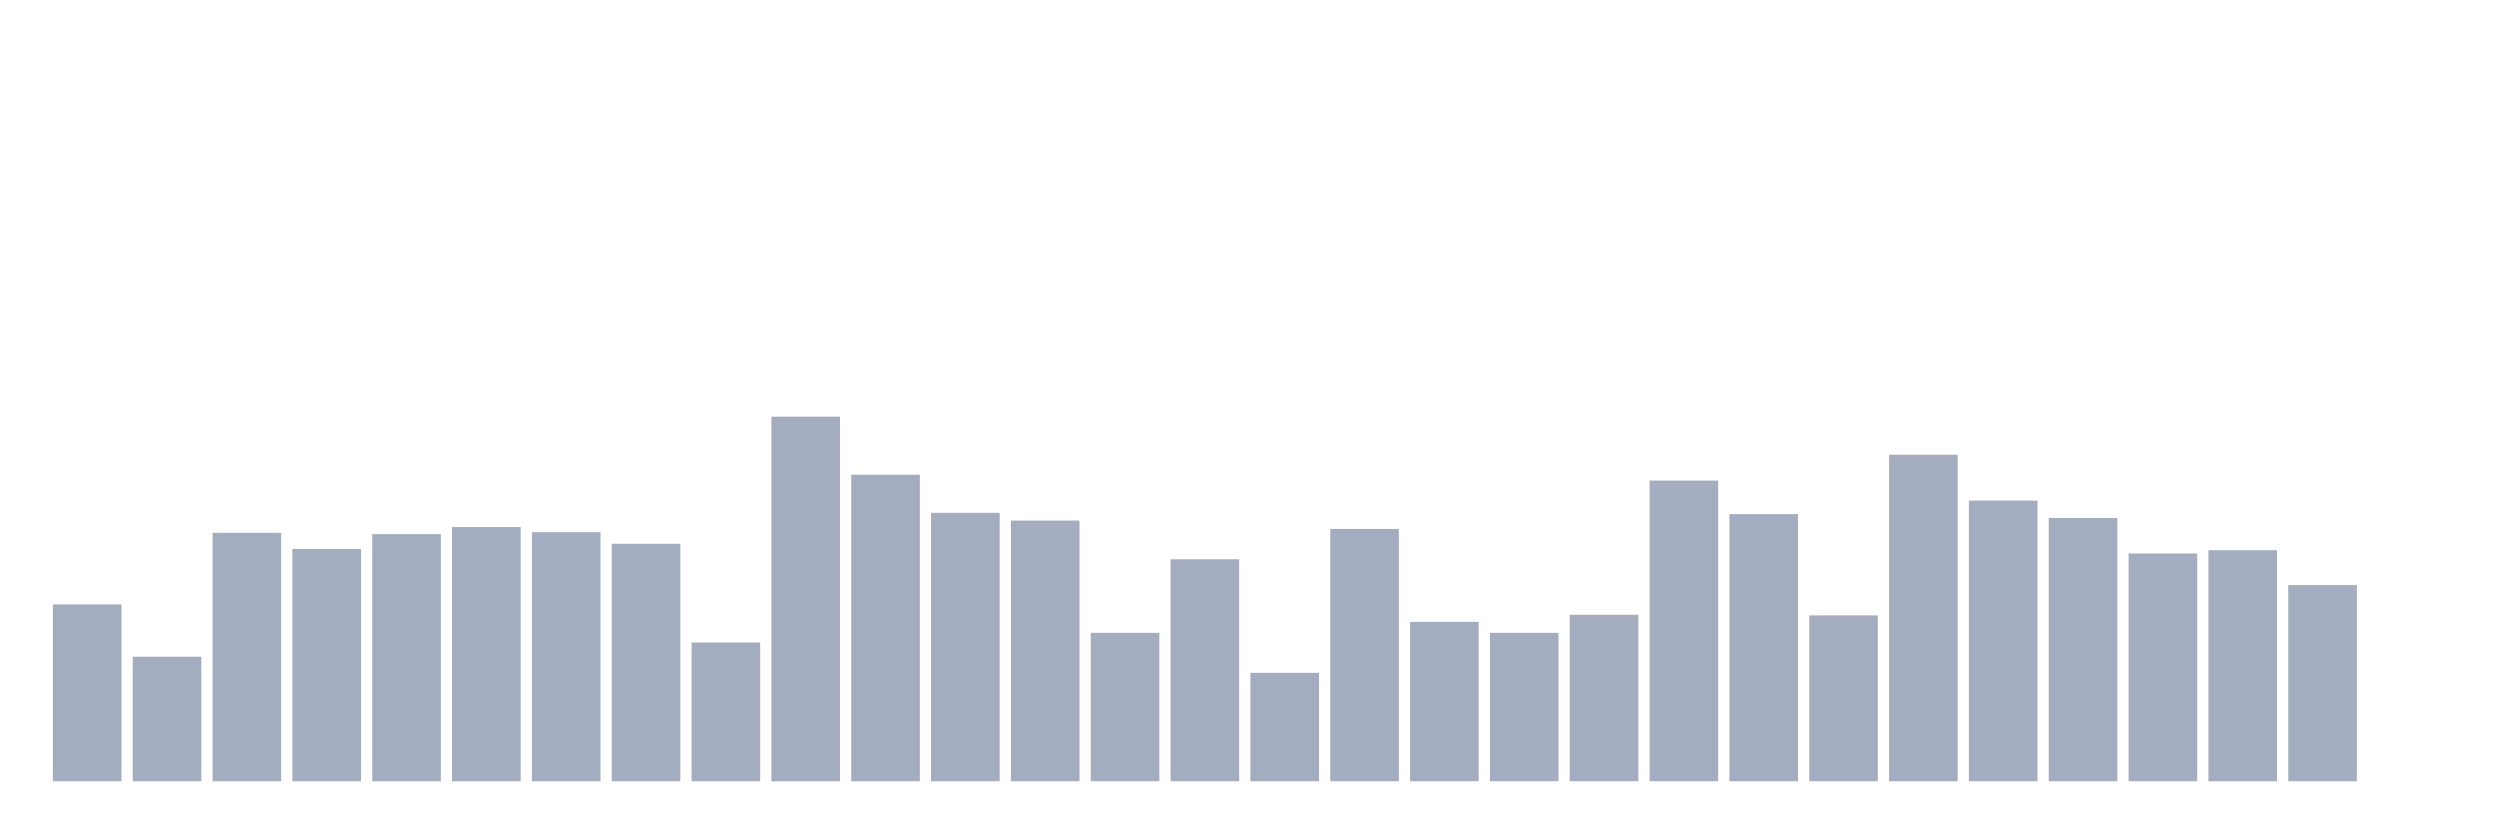 <svg xmlns="http://www.w3.org/2000/svg" viewBox="0 0 480 160"><g transform="translate(10,10)"><rect class="bar" x="0.153" width="13.175" y="106.053" height="33.947" fill="rgb(164,173,192)"></rect><rect class="bar" x="15.482" width="13.175" y="116.088" height="23.912" fill="rgb(164,173,192)"></rect><rect class="bar" x="30.81" width="13.175" y="92.301" height="47.699" fill="rgb(164,173,192)"></rect><rect class="bar" x="46.138" width="13.175" y="95.398" height="44.602" fill="rgb(164,173,192)"></rect><rect class="bar" x="61.466" width="13.175" y="92.549" height="47.451" fill="rgb(164,173,192)"></rect><rect class="bar" x="76.794" width="13.175" y="91.186" height="48.814" fill="rgb(164,173,192)"></rect><rect class="bar" x="92.123" width="13.175" y="92.177" height="47.823" fill="rgb(164,173,192)"></rect><rect class="bar" x="107.451" width="13.175" y="94.407" height="45.593" fill="rgb(164,173,192)"></rect><rect class="bar" x="122.779" width="13.175" y="113.363" height="26.637" fill="rgb(164,173,192)"></rect><rect class="bar" x="138.107" width="13.175" y="70" height="70" fill="rgb(164,173,192)"></rect><rect class="bar" x="153.436" width="13.175" y="81.15" height="58.85" fill="rgb(164,173,192)"></rect><rect class="bar" x="168.764" width="13.175" y="88.46" height="51.54" fill="rgb(164,173,192)"></rect><rect class="bar" x="184.092" width="13.175" y="89.947" height="50.053" fill="rgb(164,173,192)"></rect><rect class="bar" x="199.42" width="13.175" y="111.504" height="28.496" fill="rgb(164,173,192)"></rect><rect class="bar" x="214.748" width="13.175" y="97.381" height="42.619" fill="rgb(164,173,192)"></rect><rect class="bar" x="230.077" width="13.175" y="119.186" height="20.814" fill="rgb(164,173,192)"></rect><rect class="bar" x="245.405" width="13.175" y="91.558" height="48.442" fill="rgb(164,173,192)"></rect><rect class="bar" x="260.733" width="13.175" y="109.398" height="30.602" fill="rgb(164,173,192)"></rect><rect class="bar" x="276.061" width="13.175" y="111.504" height="28.496" fill="rgb(164,173,192)"></rect><rect class="bar" x="291.39" width="13.175" y="108.035" height="31.965" fill="rgb(164,173,192)"></rect><rect class="bar" x="306.718" width="13.175" y="82.265" height="57.735" fill="rgb(164,173,192)"></rect><rect class="bar" x="322.046" width="13.175" y="88.708" height="51.292" fill="rgb(164,173,192)"></rect><rect class="bar" x="337.374" width="13.175" y="108.159" height="31.841" fill="rgb(164,173,192)"></rect><rect class="bar" x="352.702" width="13.175" y="77.31" height="62.69" fill="rgb(164,173,192)"></rect><rect class="bar" x="368.031" width="13.175" y="86.106" height="53.894" fill="rgb(164,173,192)"></rect><rect class="bar" x="383.359" width="13.175" y="89.451" height="50.549" fill="rgb(164,173,192)"></rect><rect class="bar" x="398.687" width="13.175" y="96.265" height="43.735" fill="rgb(164,173,192)"></rect><rect class="bar" x="414.015" width="13.175" y="95.646" height="44.354" fill="rgb(164,173,192)"></rect><rect class="bar" x="429.344" width="13.175" y="102.336" height="37.664" fill="rgb(164,173,192)"></rect><rect class="bar" x="444.672" width="13.175" y="140" height="0" fill="rgb(164,173,192)"></rect></g></svg>
